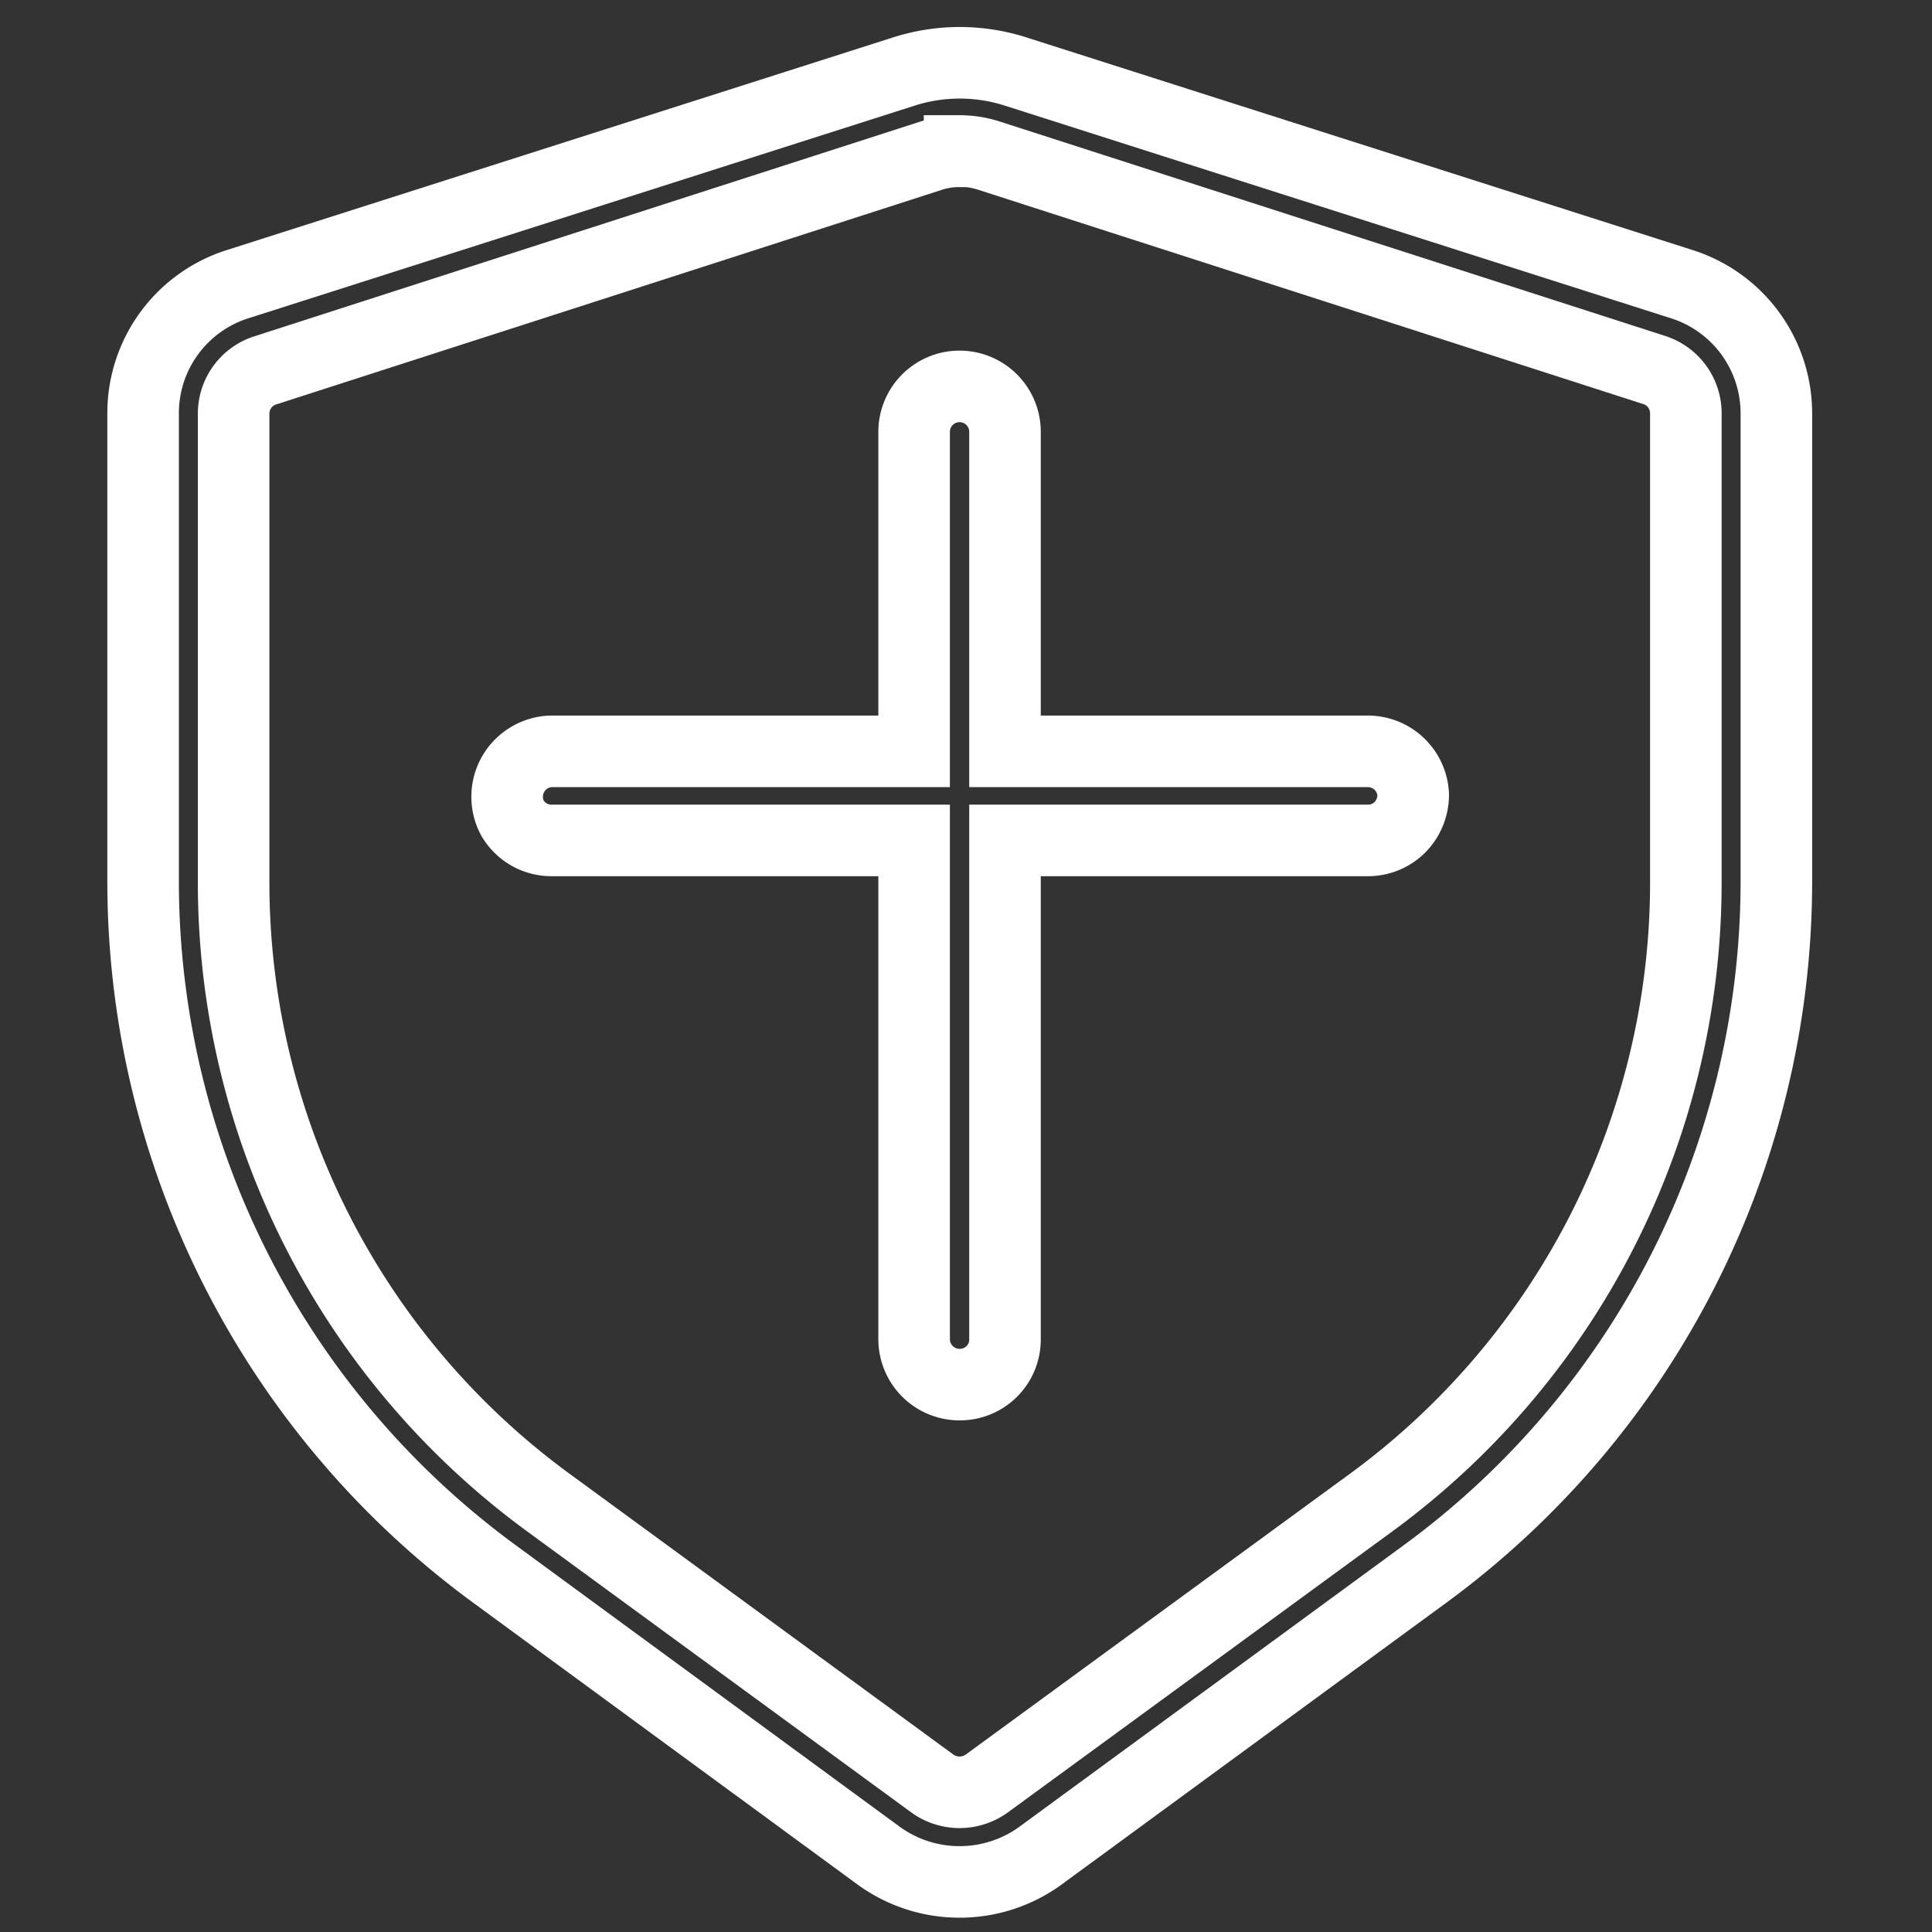 <svg id="图层_1" data-name="图层 1" xmlns="http://www.w3.org/2000/svg" viewBox="0 0 54 54"><rect x="0" y="0" width="54" height="54" fill="#333333" stroke="none"/><defs><style>.cls-1{fill:none;stroke:#fff;stroke-miterlimit:10;stroke-width:2px;}</style></defs><title>画板 1 副本</title><path class="cls-1" d="M26.82,52.6a3.84,3.84,0,0,1-2.27-.74L13.83,44A24,24,0,0,1,4,24.7V11.55A3.78,3.78,0,0,1,6.65,7.94L25.26,2a5.12,5.12,0,0,1,3.13,0L47,7.94a3.79,3.79,0,0,1,2.65,3.61V24.7A24,24,0,0,1,39.82,44L29.09,51.86a3.84,3.84,0,0,1-2.27.74Z"/><path class="cls-1" d="M26.82,4.23a2.53,2.53,0,0,0-.79.12l-18.61,6a1.27,1.27,0,0,0-.89,1.22V24.7A21.47,21.47,0,0,0,15.33,42l10.73,7.85a1.3,1.3,0,0,0,1.52,0L38.32,42a21.48,21.48,0,0,0,8.8-17.28V11.55a1.27,1.27,0,0,0-.89-1.21l-18.62-6a2.66,2.66,0,0,0-.79-.12Z"/><path class="cls-1" d="M39.5,22.22a1.3,1.3,0,0,1-.37.9,1.26,1.26,0,0,1-.9.37H28.09V37.43a1.26,1.26,0,0,1-1.27,1.27,1.27,1.27,0,0,1-1.27-1.27V23.49H15.41a1.26,1.26,0,0,1-1.09-.63A1.27,1.27,0,0,1,15.41,21H25.55V12.07a1.27,1.27,0,0,1,2.54,0V21H38.23A1.27,1.27,0,0,1,39.5,22.22Z"/></svg>